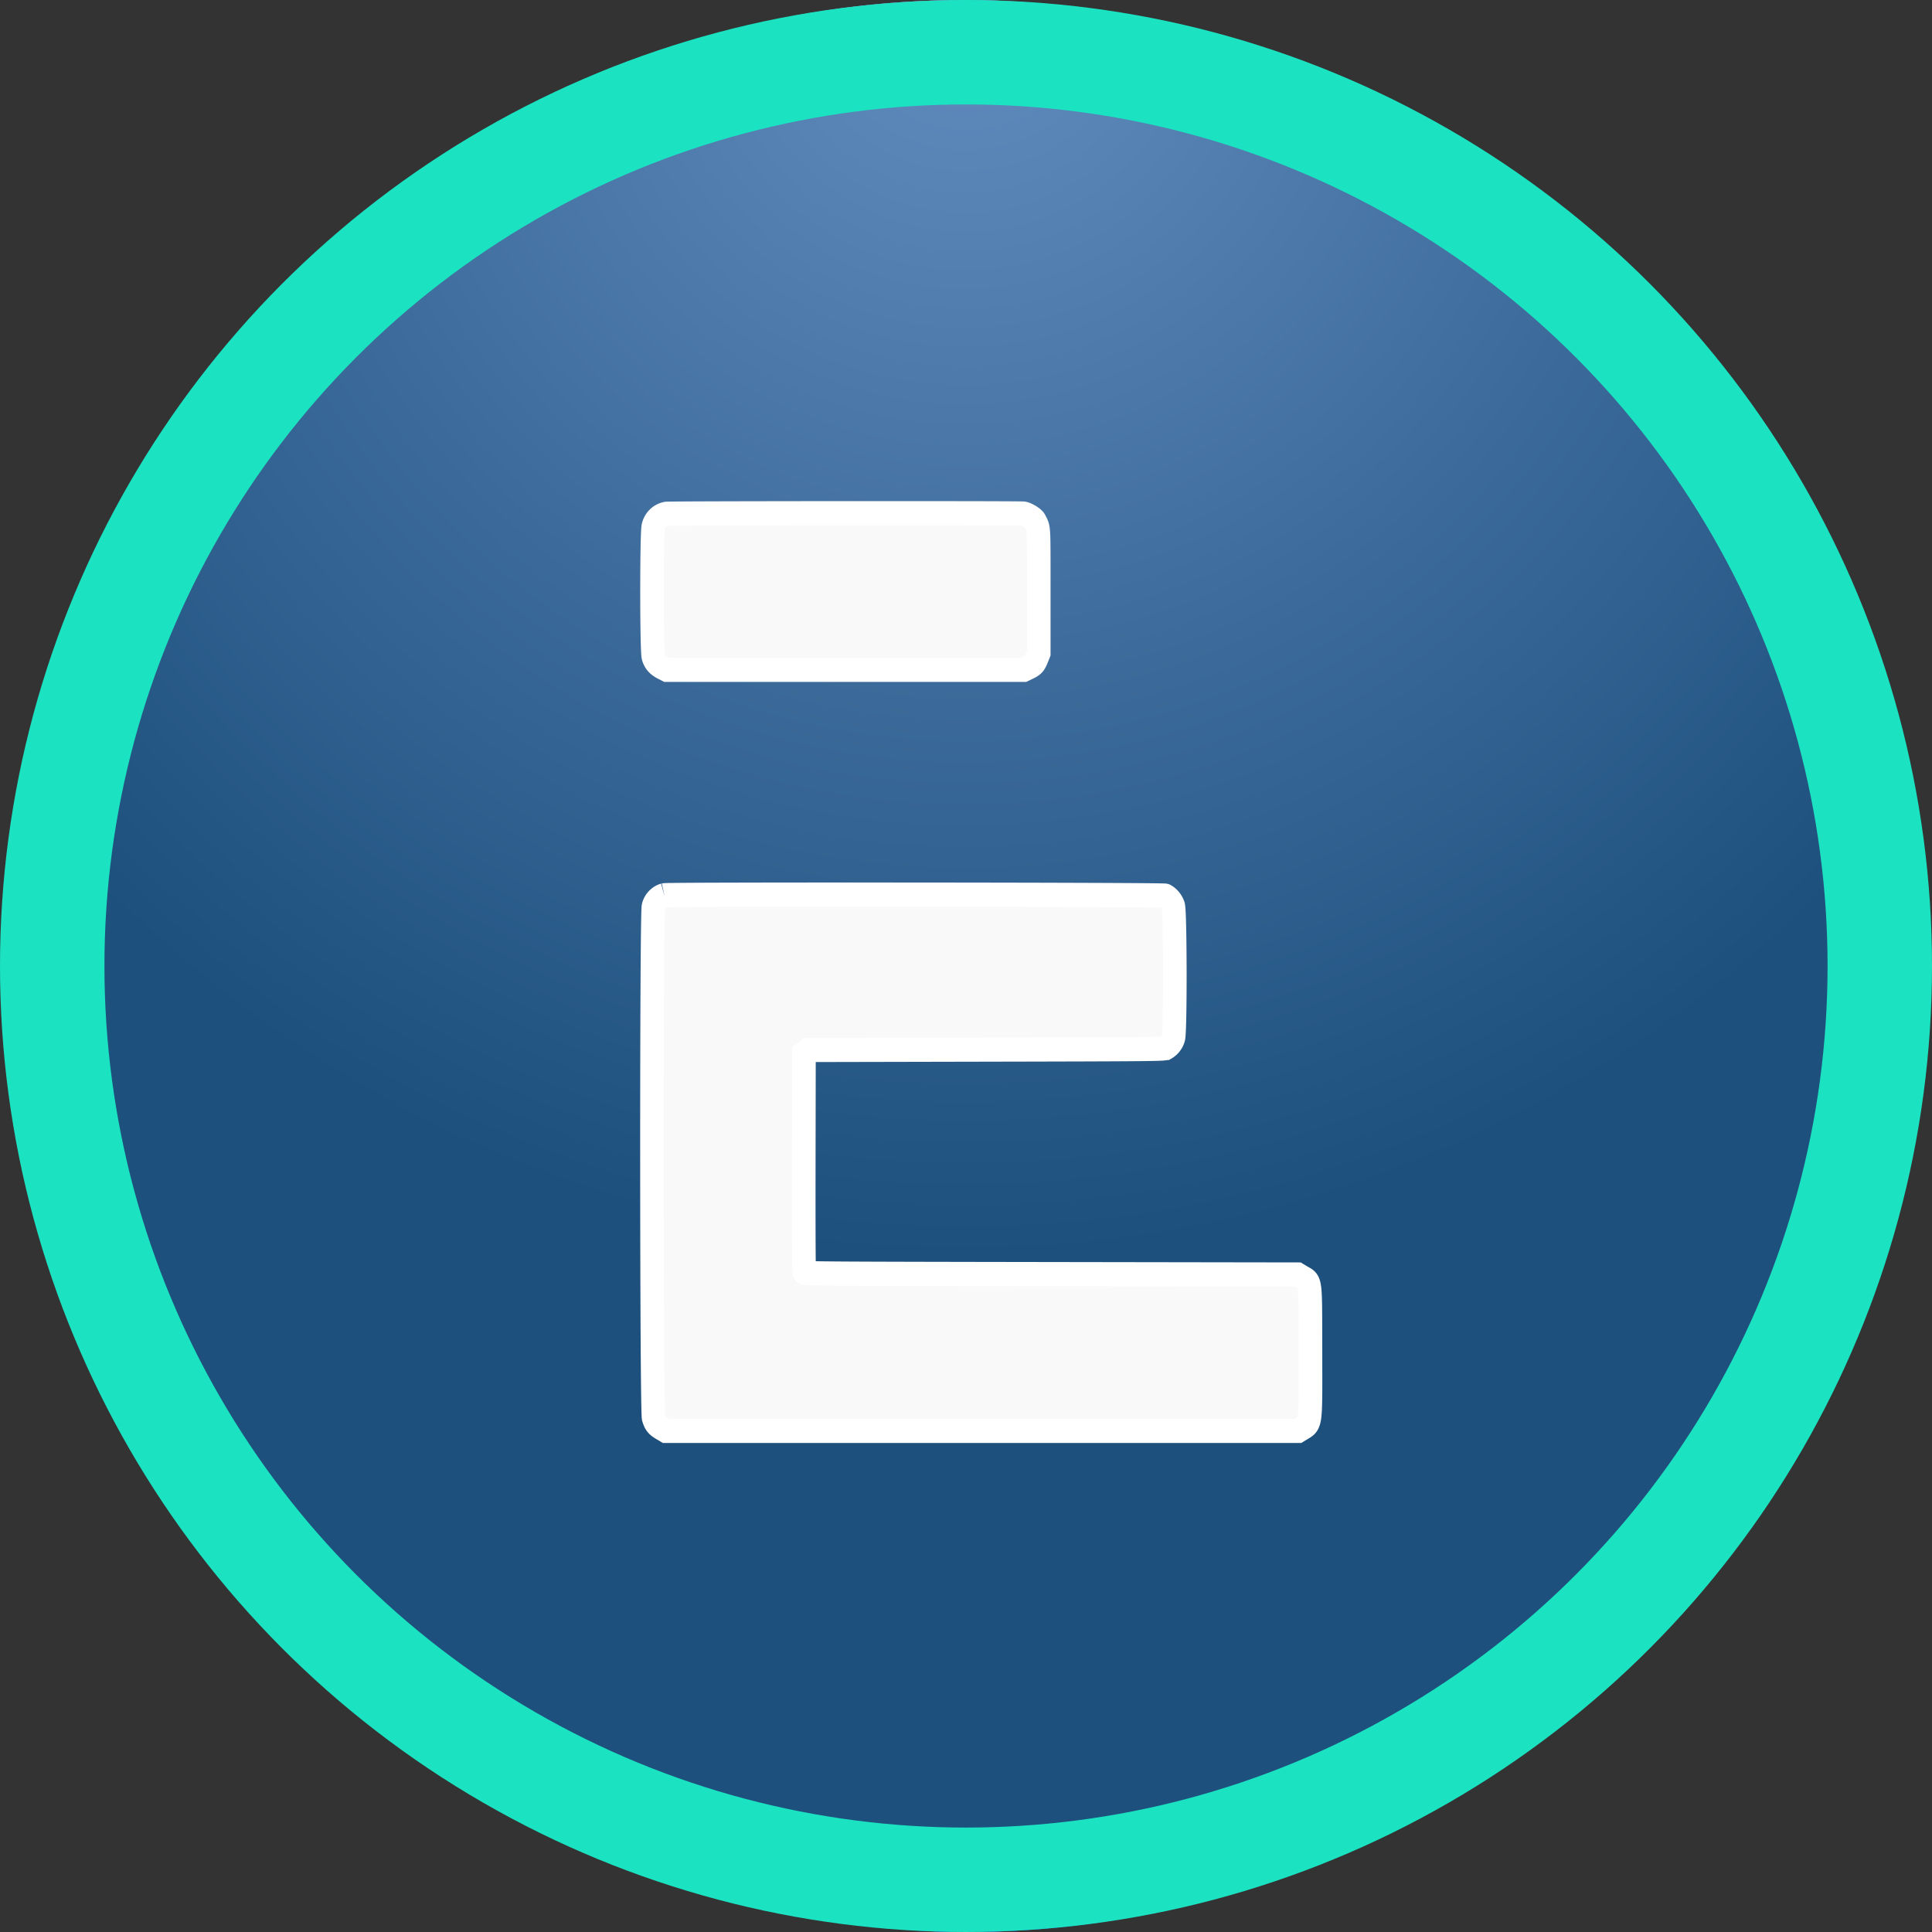 <svg width="37" height="37" viewBox="0 0 37 37" xmlns="http://www.w3.org/2000/svg"><rect x="0" y="0" width="37" height="37" fill="#333333" stroke="none"/><g xmlns="http://www.w3.org/2000/svg" width="37" height="37" fill="none" viewBox="0 0 37 37" transform="translate(0, 0) scale(0.902, 0.925)"><rect width="40" height="40" x="0.5" fill="url(#a)" rx="20"></rect><rect width="40" height="40" x="0.5" fill="url(#b)" rx="20"></rect><rect width="40" height="40" x="0.5" fill="url(#c)" rx="20"></rect><path fill="#F9F9F9" fill-rule="evenodd" stroke="#fff" stroke-width="0.5" d="M14.153 10.637a.35.35 0 0 0-.282.264c-.037.148-.037 2.565.001 2.696.03.103.093.173.209.231l.08.04h7.572l.094-.044c.114-.055.135-.077.188-.203l.04-.098v-1.278c0-1.396.007-1.287-.083-1.464-.025-.05-.165-.135-.243-.148-.08-.013-7.495-.009-7.576.004Zm-.049 7.898a.33.33 0 0 0-.23.232c-.045.16-.041 10.442.003 10.588.036.116.07.159.184.224l.08.046H27.56l.057-.034c.222-.133.21-.042.207-1.627-.003-1.523.012-1.41-.198-1.531l-.078-.046-5.228-.008c-4.624-.007-5.23-.01-5.243-.031-.01-.015-.013-.876-.011-2.283l.004-2.26.044-.033.045-.033 3.777-.008c3.485-.007 3.78-.01 3.816-.034a.35.35 0 0 0 .162-.206c.043-.145.039-2.617-.004-2.74a.38.38 0 0 0-.174-.208c-.051-.023-10.528-.031-10.63-.008Z" clip-rule="evenodd"></path><defs><radialGradient id="a" cx="0" cy="0" r="1" gradientTransform="rotate(82.2 10.953 8.361)scale(46.051)" gradientUnits="userSpaceOnUse"><stop stop-color="#D9326F"></stop><stop offset="1" stop-color="#3A34DD"></stop></radialGradient><radialGradient id="b" cx="0" cy="0" r="1" gradientTransform="rotate(86.892 18.3 3.197)scale(55.331)" gradientUnits="userSpaceOnUse"><stop stop-color="#FE4D8B"></stop><stop offset="1" stop-color="#483FFC"></stop></radialGradient><radialGradient id="c" cx="0" cy="0" r="1" gradientTransform="matrix(0 26 -26 0 20.5 0)" gradientUnits="userSpaceOnUse"><stop stop-color="#628CBF"></stop><stop offset="1" stop-color="#1D507D"></stop></radialGradient></defs></g><circle cx="18.5" cy="18.5" r="17.5" stroke="#1BE3C2" stroke-width="2" fill="none"></circle></svg>